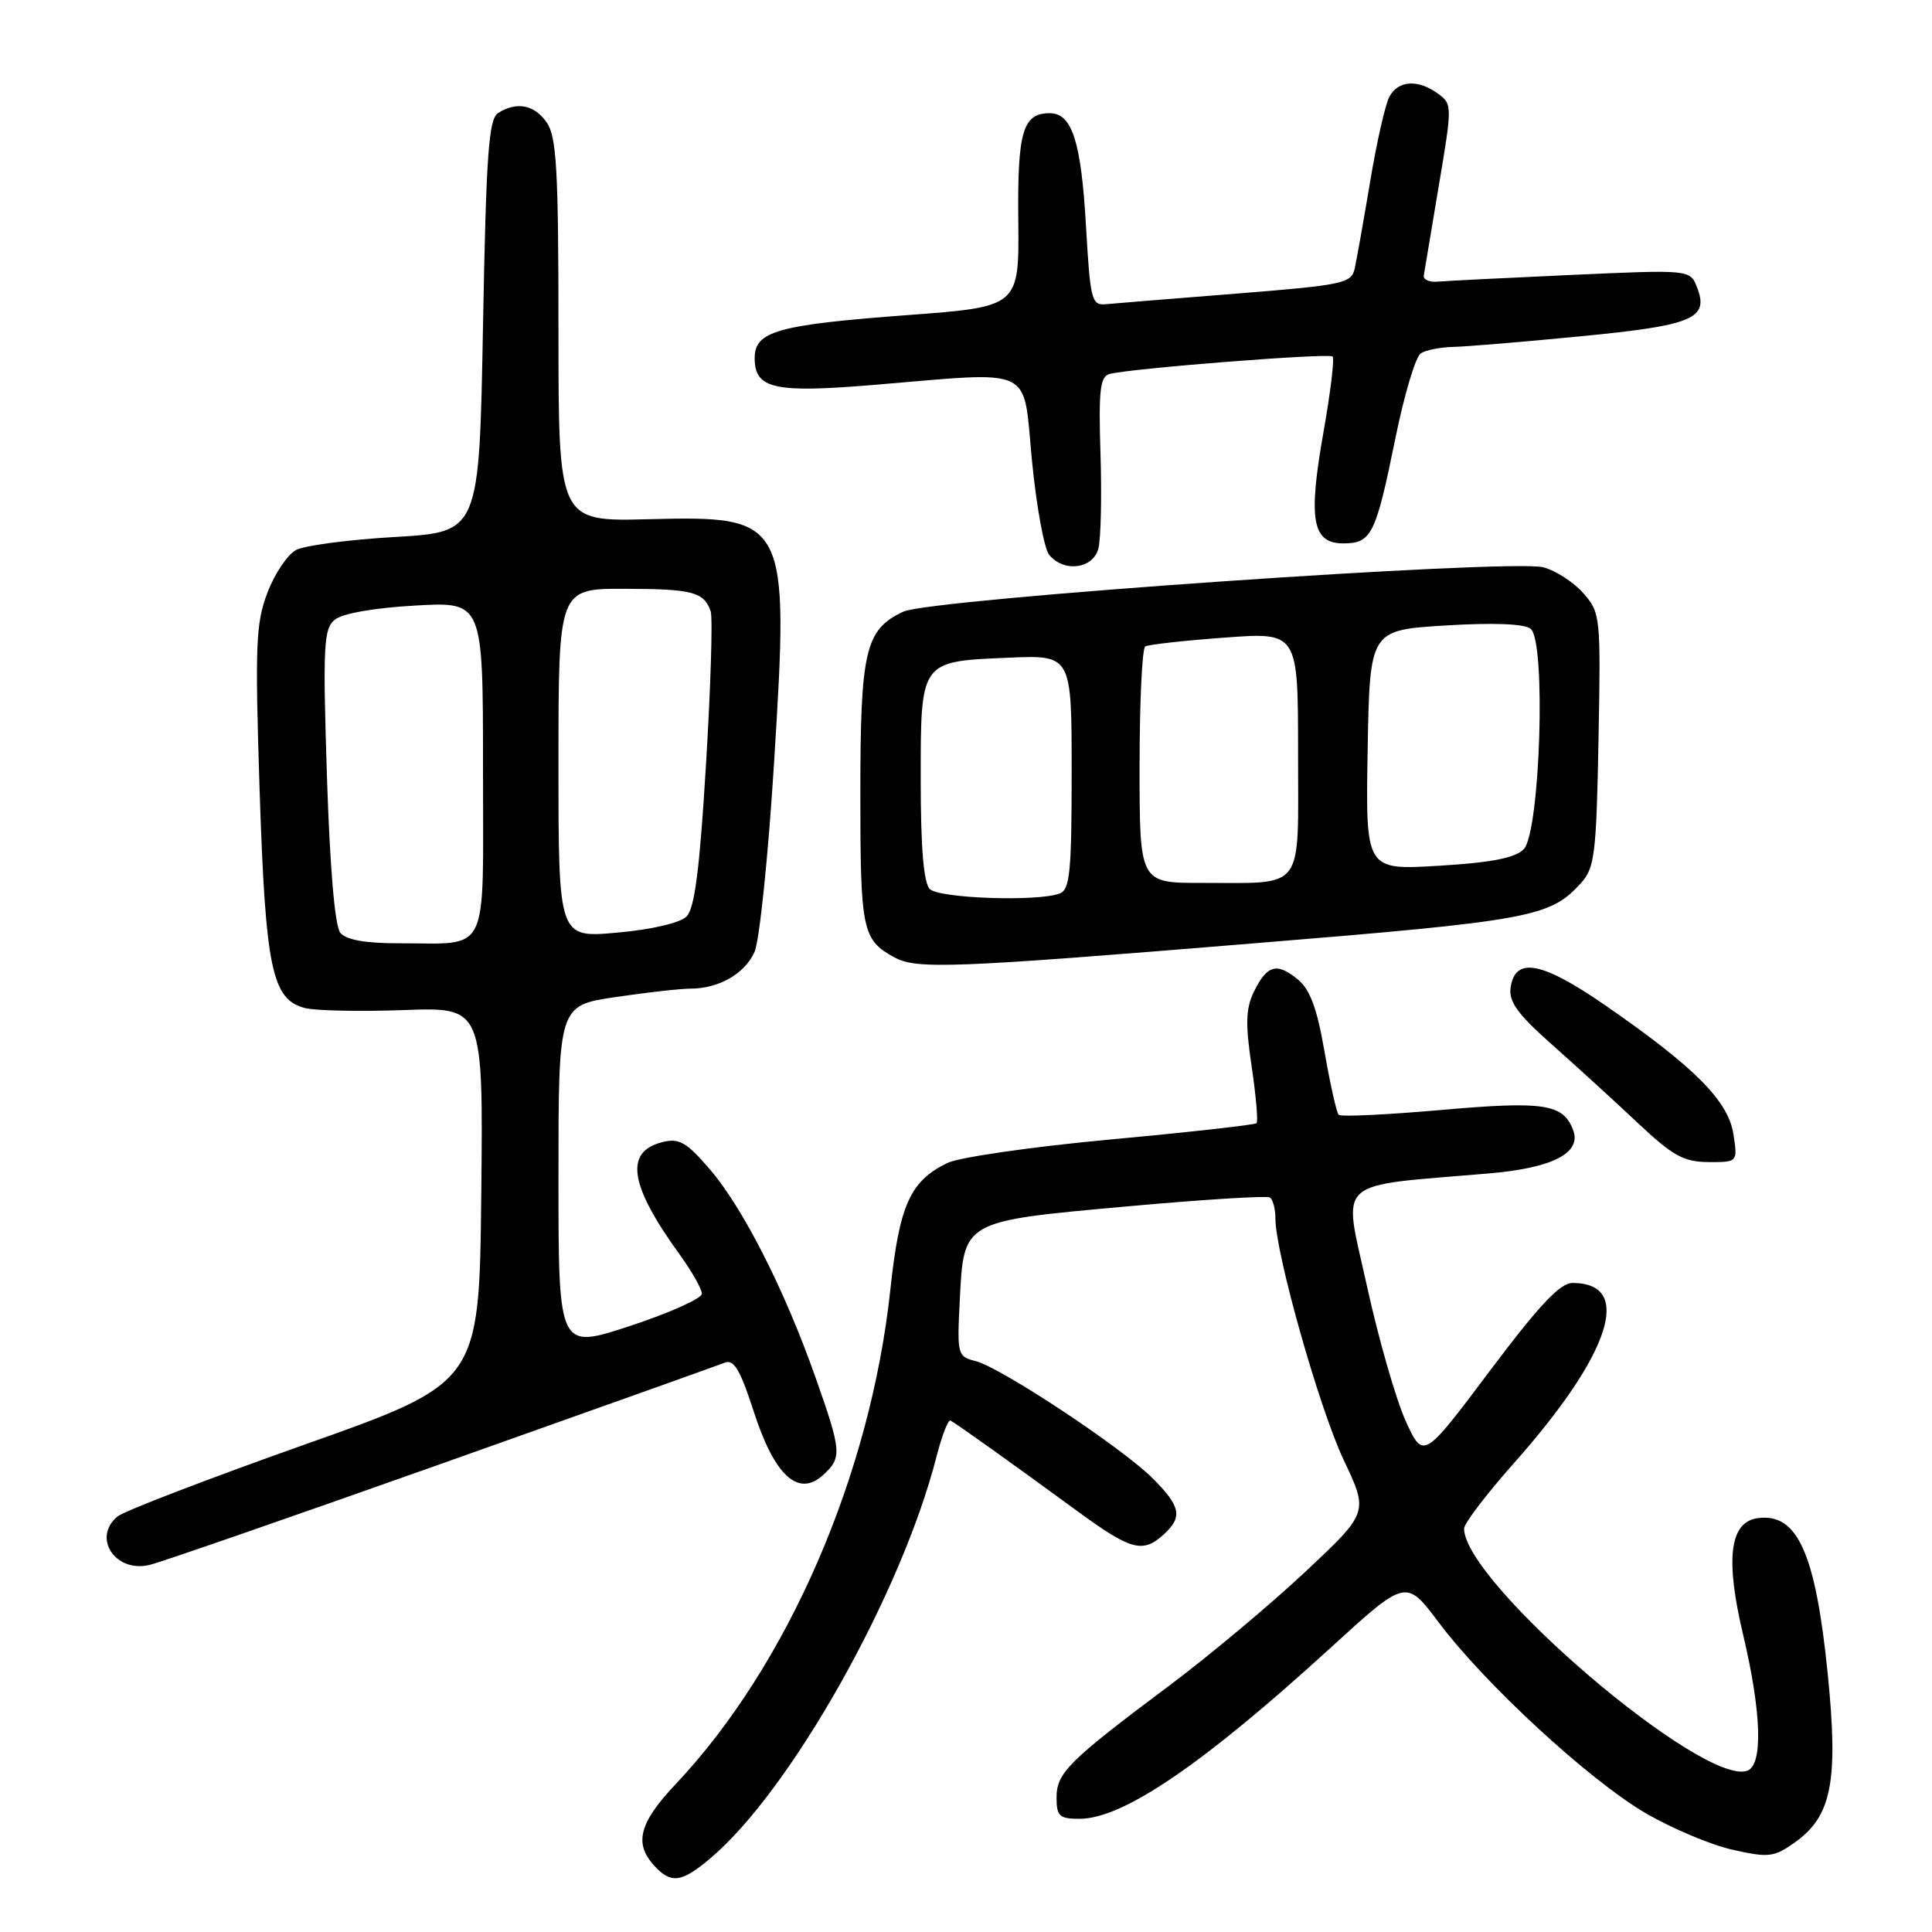 <?xml version="1.0" encoding="UTF-8" standalone="no"?>
<!DOCTYPE svg PUBLIC "-//W3C//DTD SVG 1.1//EN" "http://www.w3.org/Graphics/SVG/1.1/DTD/svg11.dtd" >
<svg xmlns="http://www.w3.org/2000/svg" xmlns:xlink="http://www.w3.org/1999/xlink" version="1.1" viewBox="0 0 256 256">
 <g >
 <path fill="currentColor"
d=" M 94.11 246.25 C 104.73 237.32 119.43 211.22 124.09 193.02 C 124.80 190.24 125.64 188.08 125.94 188.23 C 126.62 188.56 133.99 193.82 142.78 200.25 C 149.85 205.42 151.41 205.85 154.17 203.35 C 156.74 201.02 156.47 199.63 152.75 195.90 C 148.71 191.85 132.61 181.19 129.27 180.35 C 126.87 179.75 126.81 179.50 127.17 172.38 C 127.71 161.69 127.45 161.84 149.28 159.86 C 159.30 158.95 167.84 158.42 168.25 158.67 C 168.66 158.91 169.00 160.17 169.00 161.45 C 169.00 166.06 174.82 186.64 178.05 193.46 C 181.34 200.41 181.34 200.41 172.94 208.29 C 168.32 212.62 160.25 219.37 155.02 223.29 C 141.57 233.35 140.00 234.91 140.00 238.19 C 140.00 240.66 140.37 241.00 143.05 241.00 C 148.82 241.00 159.41 233.78 176.40 218.26 C 186.31 209.21 186.31 209.21 190.66 215.01 C 196.81 223.19 210.53 235.83 218.00 240.22 C 221.49 242.26 226.70 244.46 229.57 245.10 C 234.39 246.18 235.05 246.10 237.88 244.09 C 242.71 240.64 243.61 236.03 242.19 221.86 C 240.58 205.78 238.16 200.40 232.86 201.17 C 229.19 201.71 228.59 206.58 230.97 216.60 C 233.40 226.84 233.63 233.82 231.55 234.62 C 225.78 236.84 194.00 209.69 194.00 202.54 C 194.00 201.86 196.96 197.98 200.58 193.90 C 213.44 179.43 216.51 170.00 208.38 170.00 C 206.71 170.00 203.97 172.92 197.37 181.70 C 188.59 193.40 188.59 193.40 186.24 188.24 C 184.96 185.40 182.64 177.32 181.10 170.29 C 177.95 155.94 176.51 157.26 197.24 155.49 C 205.75 154.77 209.62 152.77 208.44 149.71 C 207.12 146.26 204.56 145.88 190.95 147.08 C 183.77 147.71 177.67 148.00 177.38 147.72 C 177.10 147.43 176.26 143.68 175.51 139.37 C 174.50 133.54 173.58 131.08 171.92 129.74 C 169.16 127.50 167.88 127.87 166.14 131.43 C 165.07 133.63 165.01 135.68 165.85 141.32 C 166.43 145.23 166.72 148.61 166.50 148.83 C 166.28 149.05 157.60 150.02 147.22 150.98 C 136.76 151.95 127.09 153.34 125.51 154.11 C 120.59 156.52 119.18 159.67 117.98 170.85 C 115.36 195.39 104.38 220.69 89.51 236.43 C 84.71 241.52 83.99 244.22 86.65 247.17 C 88.90 249.65 90.28 249.48 94.11 246.25 Z  M 58.50 193.95 C 78.30 186.92 95.19 180.90 96.04 180.56 C 97.24 180.08 98.09 181.51 99.86 186.99 C 102.60 195.51 105.76 198.43 109.03 195.48 C 111.60 193.15 111.54 192.38 108.04 182.46 C 103.97 170.91 98.43 160.02 94.06 154.94 C 90.95 151.33 90.00 150.78 87.76 151.34 C 82.70 152.62 83.39 157.04 90.11 166.30 C 91.70 168.50 93.00 170.81 93.00 171.43 C 93.00 172.05 88.73 173.97 83.50 175.69 C 74.00 178.82 74.00 178.82 74.00 156.03 C 74.00 133.24 74.00 133.24 81.54 132.12 C 85.69 131.50 90.17 131.00 91.49 131.00 C 95.23 131.00 98.66 129.04 99.97 126.16 C 100.63 124.72 101.80 113.41 102.57 101.02 C 104.58 68.71 104.39 68.33 85.89 68.80 C 74.00 69.10 74.00 69.10 74.00 43.77 C 74.00 22.47 73.75 18.09 72.44 16.22 C 70.79 13.87 68.47 13.42 66.00 14.98 C 64.75 15.77 64.42 20.42 64.00 43.21 C 63.50 70.50 63.50 70.50 52.38 71.15 C 46.26 71.50 40.34 72.28 39.22 72.88 C 38.09 73.49 36.39 76.03 35.44 78.53 C 33.89 82.57 33.78 85.49 34.40 104.70 C 35.18 128.42 36.03 132.47 40.45 133.58 C 41.87 133.93 47.76 134.05 53.53 133.84 C 64.03 133.45 64.03 133.45 63.77 158.33 C 63.50 183.22 63.50 183.22 40.32 191.43 C 27.57 195.95 16.43 200.23 15.57 200.94 C 12.18 203.76 15.29 208.45 19.82 207.36 C 21.30 207.01 38.70 200.97 58.50 193.95 Z  M 229.68 150.25 C 228.99 145.86 224.53 141.38 212.66 133.18 C 204.28 127.39 200.75 126.74 200.16 130.88 C 199.90 132.73 201.12 134.41 205.61 138.38 C 208.78 141.20 213.89 145.85 216.94 148.73 C 221.66 153.17 223.09 153.96 226.38 153.98 C 230.26 154.00 230.26 154.00 229.68 150.25 Z  M 165.75 125.03 C 202.98 121.99 205.38 121.54 209.50 117.00 C 211.30 115.01 211.53 113.13 211.81 98.03 C 212.12 81.71 212.07 81.19 209.81 78.61 C 208.54 77.16 206.15 75.61 204.50 75.17 C 200.17 74.03 123.26 79.36 119.68 81.05 C 114.64 83.43 114.00 86.18 114.00 105.26 C 114.00 123.30 114.25 124.52 118.50 126.85 C 121.46 128.46 126.03 128.29 165.75 125.03 Z  M 145.55 72.65 C 145.87 71.36 146.00 65.73 145.82 60.14 C 145.56 51.76 145.76 49.90 147.00 49.56 C 149.71 48.82 176.09 46.75 176.58 47.24 C 176.84 47.51 176.30 51.98 175.38 57.19 C 173.31 68.85 173.87 72.00 177.98 72.00 C 181.74 72.00 182.29 70.89 184.90 58.05 C 186.07 52.30 187.58 47.25 188.26 46.82 C 188.94 46.38 190.85 46.01 192.50 45.97 C 194.15 45.94 201.73 45.31 209.35 44.57 C 224.34 43.12 226.47 42.23 224.88 38.11 C 223.96 35.72 223.96 35.72 208.23 36.43 C 199.58 36.82 191.60 37.22 190.50 37.32 C 189.40 37.42 188.57 37.05 188.66 36.50 C 188.75 35.95 189.64 30.62 190.64 24.66 C 192.44 14.01 192.44 13.79 190.54 12.41 C 187.90 10.48 185.26 10.64 184.10 12.82 C 183.56 13.82 182.41 18.88 181.55 24.07 C 180.68 29.26 179.76 34.44 179.50 35.60 C 179.07 37.55 177.96 37.78 163.77 38.91 C 155.37 39.57 147.60 40.21 146.50 40.31 C 144.65 40.49 144.46 39.72 143.90 29.97 C 143.26 18.75 142.06 15.00 139.09 15.00 C 135.52 15.00 134.80 17.45 134.93 29.29 C 135.04 40.65 135.04 40.65 120.27 41.75 C 103.02 43.04 100.00 43.89 100.00 47.44 C 100.00 51.52 102.54 52.10 115.68 51.01 C 137.40 49.21 135.51 48.31 136.74 61.03 C 137.33 67.10 138.36 72.73 139.03 73.53 C 140.99 75.90 144.87 75.38 145.55 72.65 Z  M 45.10 123.61 C 44.37 122.74 43.72 115.10 43.32 102.86 C 42.77 85.58 42.88 83.35 44.35 82.12 C 45.36 81.29 49.55 80.55 55.00 80.24 C 64.00 79.72 64.00 79.72 64.00 101.74 C 64.00 127.12 65.04 124.96 52.87 124.99 C 48.43 125.00 45.87 124.54 45.10 123.61 Z  M 74.00 101.14 C 74.00 78.00 74.00 78.00 82.75 78.02 C 91.76 78.03 93.27 78.43 94.17 81.00 C 94.45 81.83 94.18 90.94 93.55 101.25 C 92.71 115.19 92.05 120.38 90.96 121.45 C 90.10 122.30 86.31 123.18 81.75 123.58 C 74.00 124.28 74.00 124.28 74.00 101.14 Z  M 123.20 117.80 C 122.39 116.99 122.00 112.34 122.00 103.42 C 122.00 87.46 121.87 87.65 133.65 87.15 C 142.00 86.79 142.00 86.79 142.00 102.29 C 142.00 115.50 141.77 117.88 140.42 118.39 C 137.54 119.50 124.45 119.05 123.20 117.80 Z  M 151.00 101.56 C 151.00 93.07 151.34 85.91 151.75 85.66 C 152.16 85.41 156.89 84.88 162.25 84.49 C 172.00 83.76 172.00 83.76 172.00 99.76 C 172.00 118.39 173.06 116.96 159.25 116.99 C 151.00 117.00 151.00 117.00 151.00 101.56 Z  M 181.22 99.40 C 181.50 83.50 181.50 83.50 191.50 82.88 C 197.90 82.49 201.98 82.65 202.82 83.32 C 204.89 84.95 204.08 110.36 201.89 112.54 C 200.74 113.69 197.56 114.31 190.62 114.72 C 180.95 115.30 180.95 115.30 181.22 99.40 Z "/>
</g>
</svg>